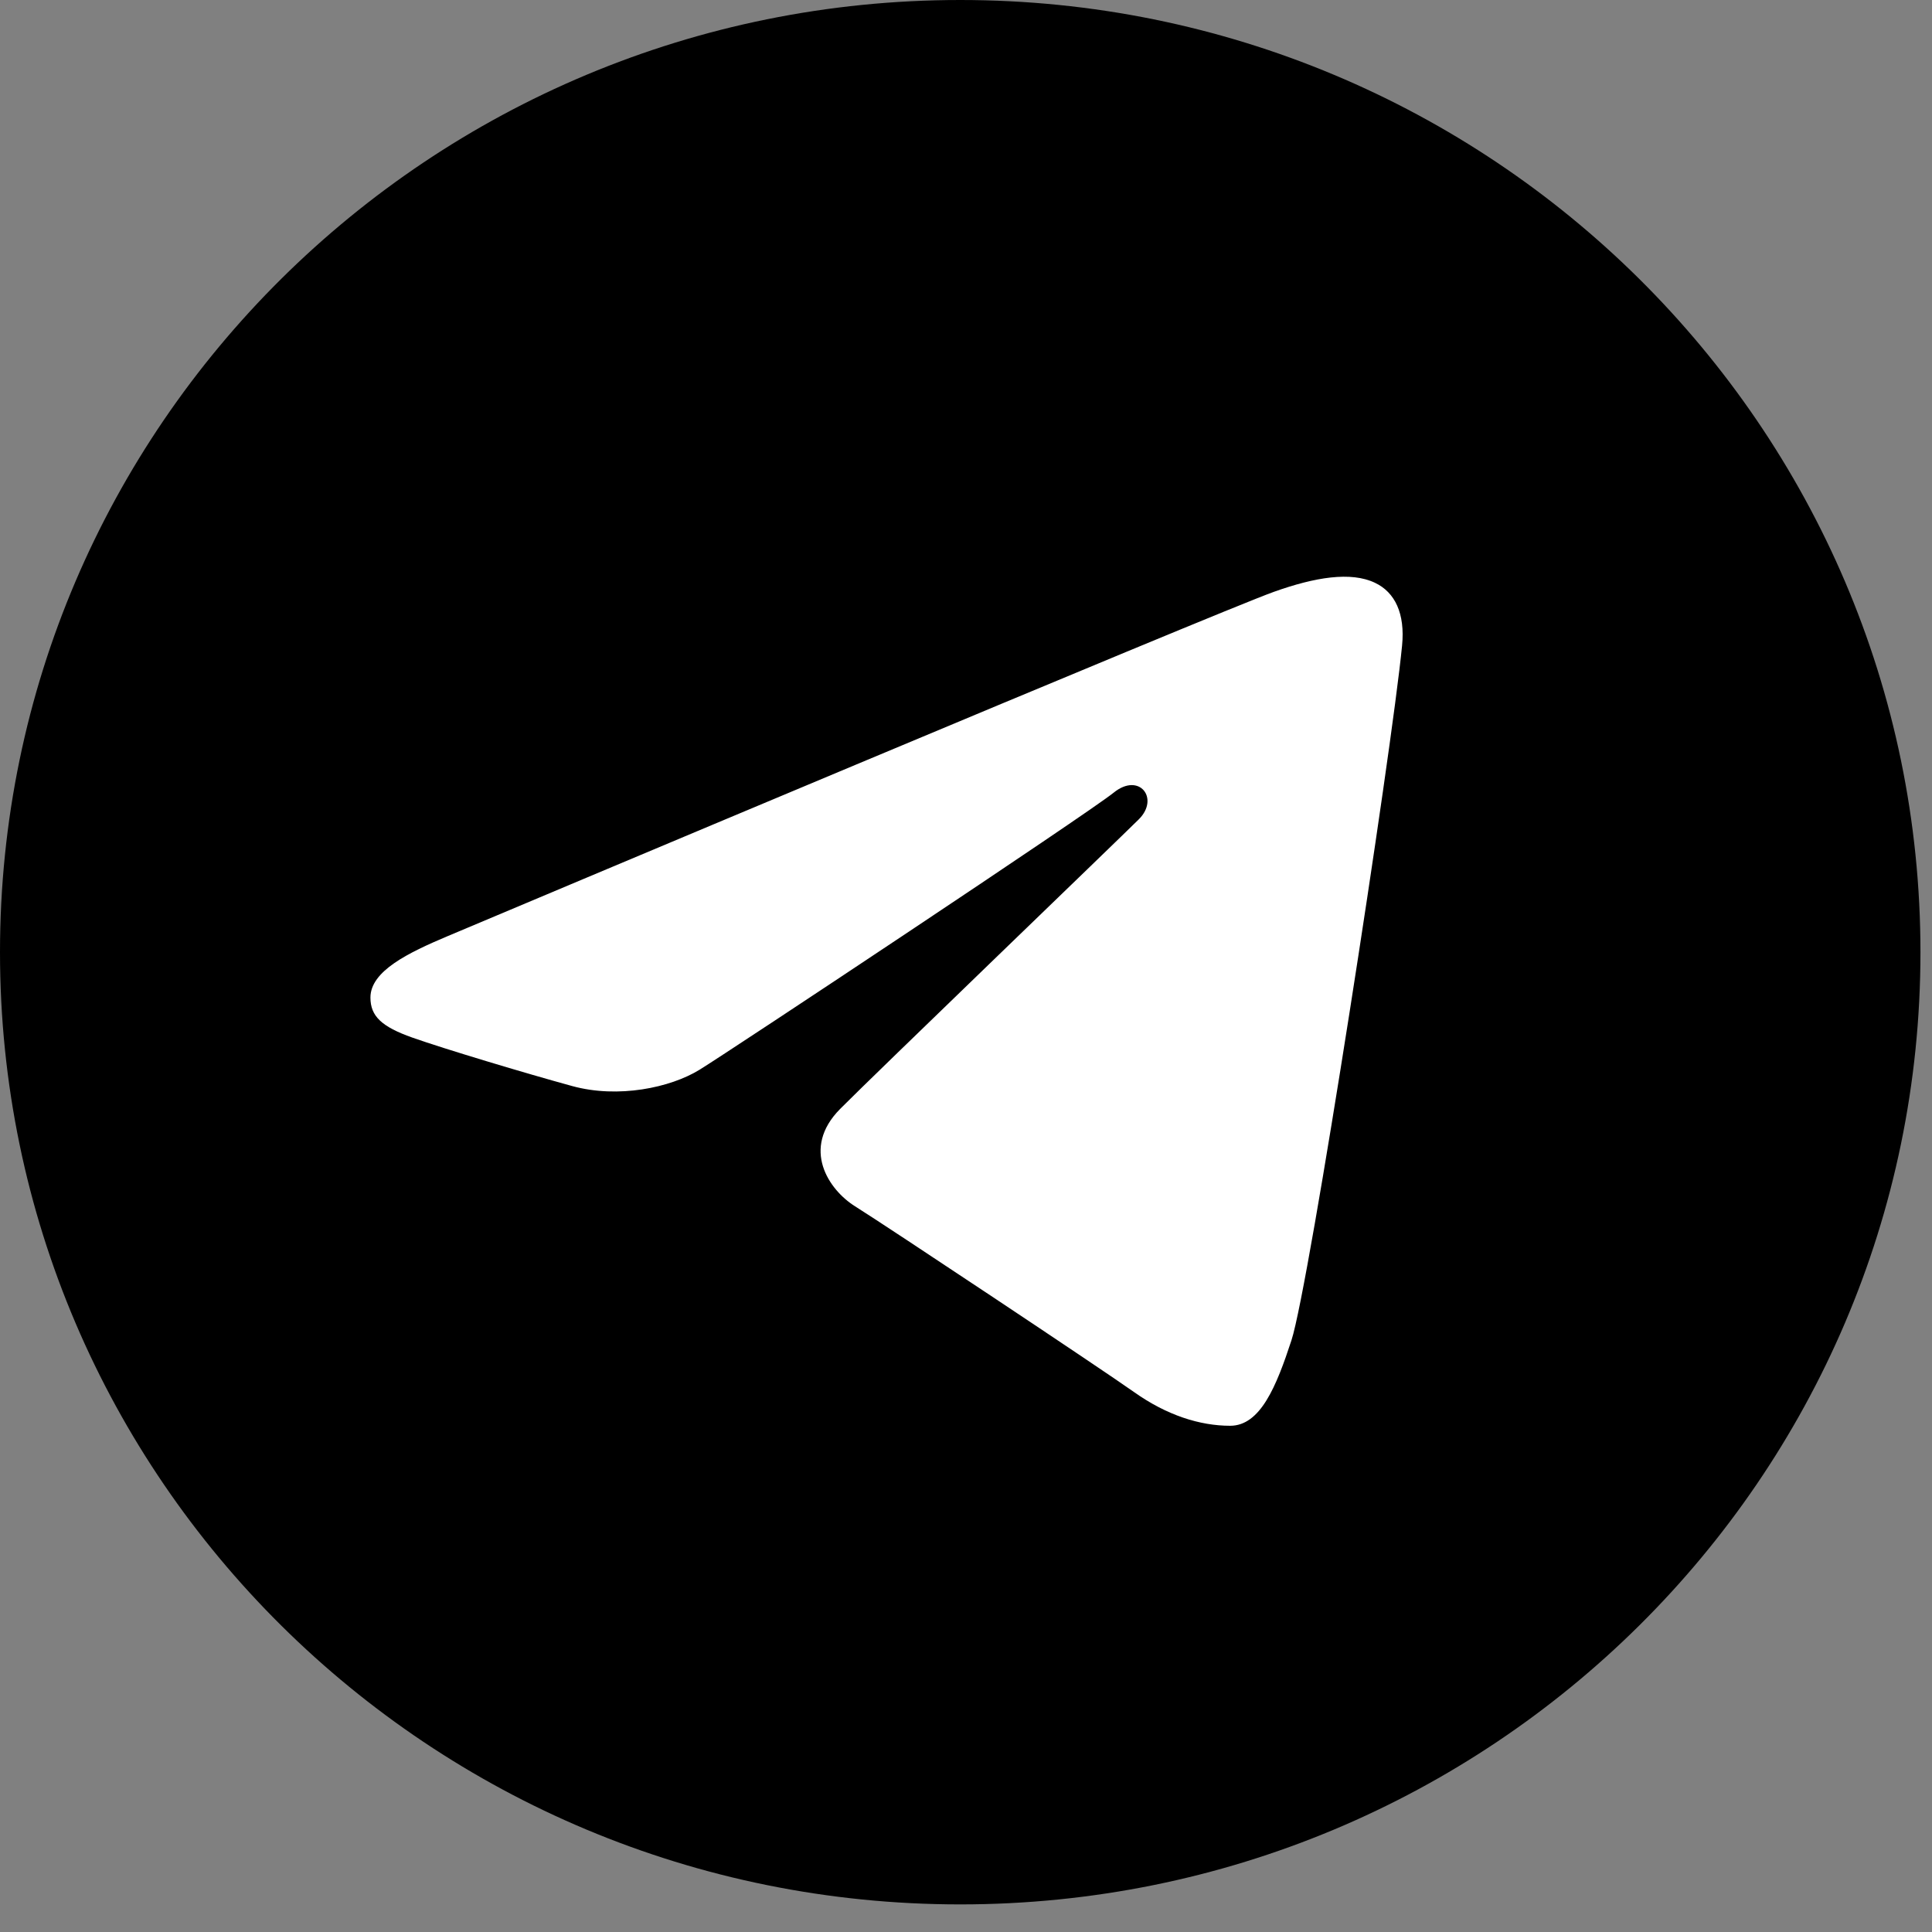 <svg width="42" height="42" viewBox="0 0 42 42" fill="none" xmlns="http://www.w3.org/2000/svg">
<rect x="0" y="0" width="42" height="42" fill="#808080" stroke="none"/>
<circle cx="20.5" cy="20.5" r="18.5" fill="white"/>
<path d="M20.875 0C32.404 0 41.749 9.267 41.749 20.7C41.749 32.133 32.404 41.4 20.875 41.4C9.345 41.4 0 32.133 0 20.7C0 9.267 9.345 0 20.875 0ZM28.075 29.137C28.459 27.969 30.258 16.327 30.48 14.033C30.548 13.338 30.326 12.876 29.892 12.67C29.368 12.42 28.591 12.545 27.69 12.867C26.453 13.309 10.651 19.963 9.738 20.348C8.872 20.713 8.053 21.11 8.053 21.686C8.053 22.091 8.295 22.319 8.963 22.556C9.659 22.802 11.409 23.328 12.443 23.611C13.439 23.883 14.572 23.647 15.208 23.255C15.881 22.84 23.653 17.683 24.211 17.231C24.768 16.78 25.213 17.358 24.757 17.811C24.302 18.263 18.967 23.397 18.263 24.108C17.409 24.971 18.016 25.866 18.588 26.224C19.243 26.633 23.949 29.763 24.657 30.265C25.366 30.767 26.085 30.995 26.743 30.995C27.401 30.995 27.748 30.136 28.075 29.137Z" fill="black"/>
</svg>
